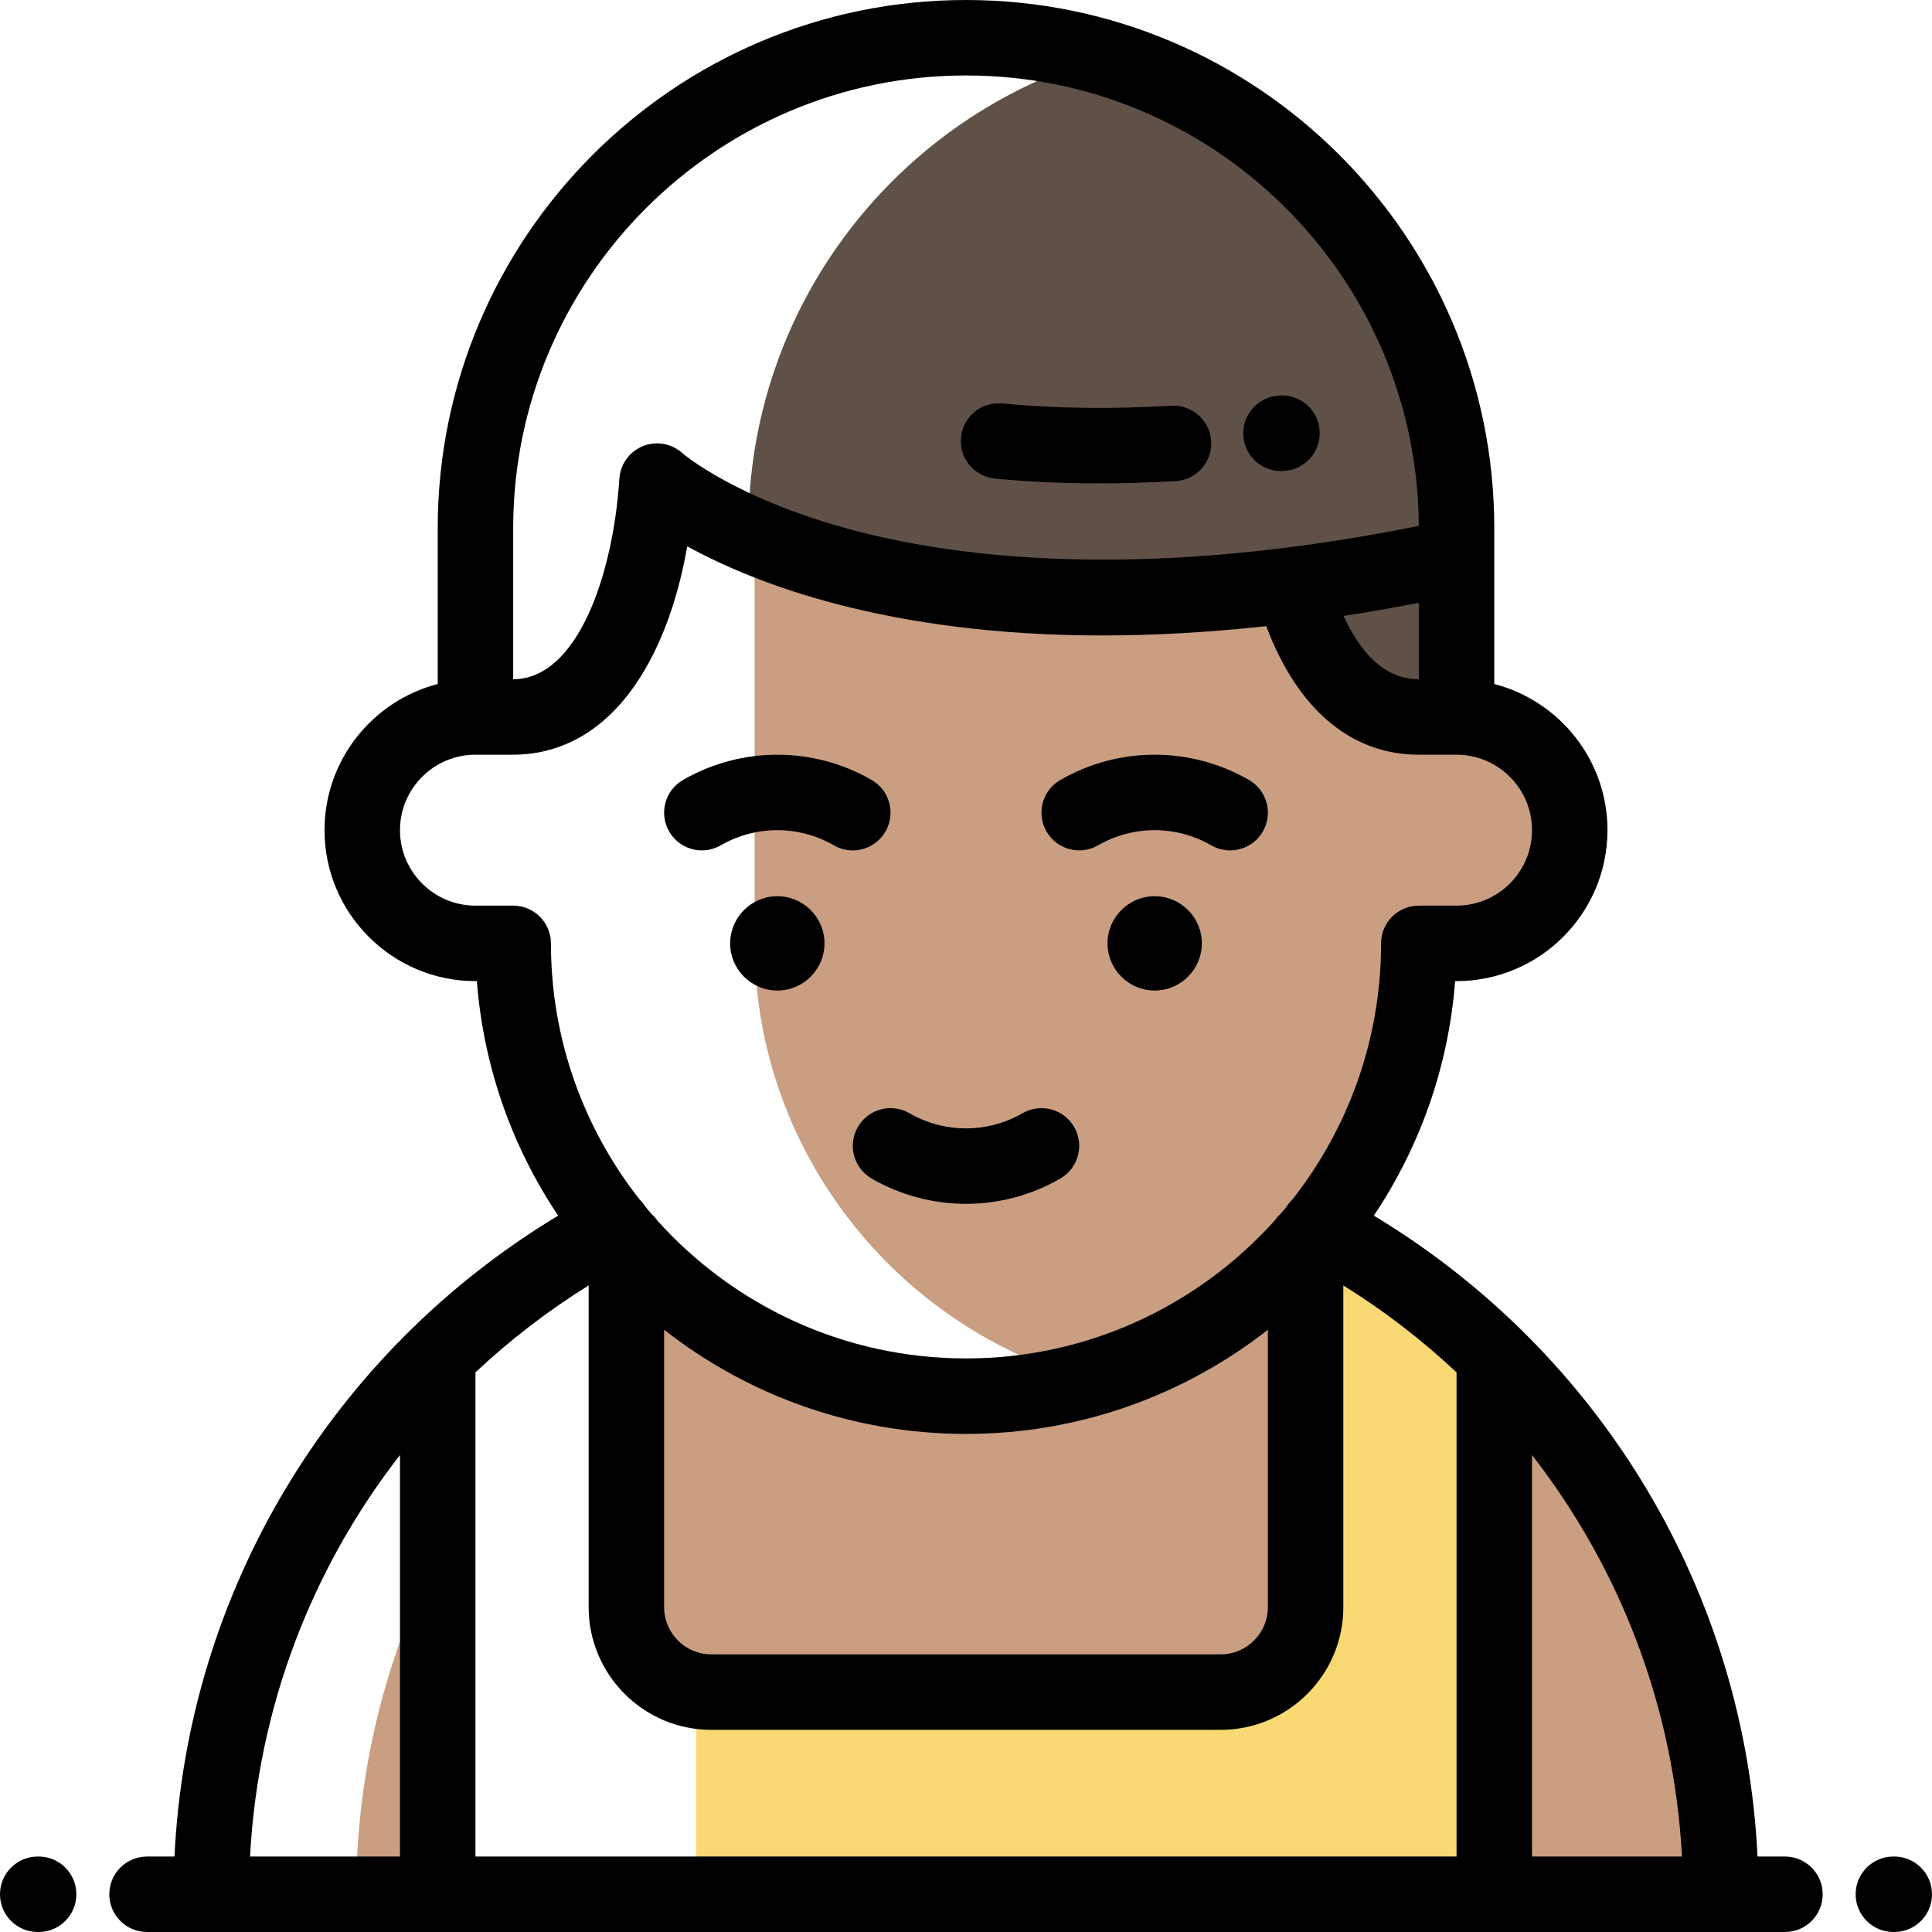 <svg height="512pt" viewBox="0 0 512 512" width="512pt" xmlns="http://www.w3.org/2000/svg"><path d="m292.168 15.105c-54.199 15.664-93.832 65.648-93.832 124.895v1.523c10.676 4.621 25.109 9.414 43.727 12.699 22.75 4.02 51.75 5.781 87.777 2.242 4.129-.406 8.344-.875 12.66-1.426 13.562-1.73 28.051-4.195 43.5-7.535v-7.504c0-59.246-39.637-109.23-93.832-124.895zm0 0" fill="#5f5148"/><path d="m342.5 155.039c5.812 20.508 16.805 34.965 33.5 34.965h10v-42.5c-15.449 3.34-29.938 5.805-43.5 7.535zm0 0" fill="#5f5148" fill-rule="evenodd"/><path d="m415.996 220c0-16.562-13.43-29.996-29.996-29.996h-10c-15.844 0-26.547-13.023-32.566-31.883-6.328-.246-12.348-.668-18.047-1.238-82.109 7.109-108.254-15.148-125.398-15.148v108.27c0 28.434 10.02 54.637 26.711 75.25 1.066 1.332 2.164 2.633 3.289 3.91 15.211 17.258 35.277 30.148 58.004 36.477 22.73-6.328 42.797-19.219 58.008-36.477 1.125-1.281 2.223-2.578 3.285-3.91 16.691-20.613 26.715-46.816 26.715-75.25h10c16.566 0 29.996-13.434 29.996-30.004zm0 0" fill="#c99e81" fill-rule="evenodd"/><path d="m345.996 329.16c-22.031 25.004-54.254 40.84-89.996 40.84-35.746 0-67.969-15.836-90-40.836v96.758c0 12.379 10.125 22.504 22.496 22.504h135.004c12.371 0 22.496-10.125 22.496-22.504zm0 0" fill="#c99e81" fill-rule="evenodd"/><path d="m94.395 502h21.605v-90.109c-13.801 27.117-21.605 57.742-21.605 90.109zm0 0" fill="#c99e81" fill-rule="evenodd"/><path d="m396 359.527v142.473h60c0-55.625-23.02-106.133-60-142.473zm0 0" fill="#c99e81" fill-rule="evenodd"/><path d="m349.285 325.254c-1.062 1.332-2.16 2.629-3.285 3.906v96.762c0 12.379-10.129 22.504-22.5 22.504h-135c-1.387 0-2.742-.137-4.059-.379v53.953h211.559v-142.473c-13.789-13.551-29.516-25.129-46.715-34.273zm0 0" fill="#f9d973"/><g fill="#000001"><path d="m10.238 492h-.238c-5.523 0-10 4.477-10 10s4.477 10 10 10h.234c5.523 0 10-4.477 10-10 .004-5.523-4.473-10-9.996-10zm0 0"/><path d="m502 492h-.234c-5.523 0-10 4.477-10 10s4.477 10 10 10h.234c5.52 0 10-4.477 10-10s-4.477-10-10-10zm0 0"/><path d="m473.031 492h-7.273c-3.324-69.961-41.383-133.48-101.676-169.844 12.09-18.051 19.789-39.285 21.535-62.152h.383c22.055 0 39.996-17.945 39.996-40.004 0-18.602-12.766-34.277-29.996-38.73v-33.824c0-.023 0-.043 0-.066v-7.375c0-77.199-62.805-140.004-140-140.004-77.199 0-140 62.805-140 140v41.27c-17.23 4.453-30 20.129-30 38.73 0 22.059 17.945 40.004 40 40.004h.379c1.75 22.871 9.445 44.102 21.535 62.152-60.289 36.363-98.348 99.883-101.672 169.844h-7.273c-5.523 0-10 4.477-10 10s4.477 10 10 10h434.062c5.523 0 10-4.477 10-10s-4.477-10-10-10zm-347.031-128.309c9.121-8.559 19.148-16.289 30-23.039v85.27c0 17.922 14.578 32.504 32.496 32.504h135.004c17.918 0 32.496-14.582 32.496-32.504v-85.27c10.852 6.75 20.883 14.48 30.004 23.039v128.309h-260zm130 16.309c30.145 0 57.922-10.312 79.996-27.598v73.52c0 6.891-5.605 12.5-12.496 12.5h-135c-6.895 0-12.5-5.609-12.5-12.5v-73.52c22.074 17.285 49.855 27.598 80 27.598zm150 5.605c23.523 30.203 37.672 67.16 39.734 106.395h-39.734zm-30-205.602c-9.5 0-15.809-7.742-19.941-16.777 6.457-.996 13.105-2.148 19.941-3.473zm-120-160.004c65.957 0 119.648 53.492 119.992 119.371-71.742 14.406-120.488 8.797-149.062 1.348-31.805-8.293-46.012-20.559-46.098-20.637-2.848-2.57-6.914-3.293-10.469-1.848-3.559 1.445-5.973 4.793-6.219 8.621-1.652 25.598-11.164 53.148-28.145 53.148v-40.004c0-66.168 53.832-120 120-120zm-120 220.004h-10c-11.027 0-20-8.973-20-20.004 0-11.023 8.973-19.996 20-19.996h10c10.285 0 24.848-4.195 35.828-24.188 5.395-9.828 8.516-20.91 10.305-31.035 17.984 9.895 53.18 23.625 110.043 23.621 13.262 0 27.711-.754 43.391-2.469 8.309 22.047 22.457 34.07 40.434 34.07h10c11.027 0 19.996 8.973 19.996 19.996 0 11.031-8.969 20.004-19.996 20.004h-10c-5.523 0-10 4.477-10 10 0 25.652-8.832 49.285-23.609 68.016-.605.574-1.141 1.238-1.598 1.977-.48.586-.973 1.164-1.469 1.738-.594.531-1.129 1.133-1.582 1.793-20.152 22.379-49.332 36.473-81.746 36.473-32.406 0-61.586-14.09-81.734-36.465-.453-.668-.992-1.27-1.594-1.805-.492-.574-.98-1.148-1.457-1.73-.461-.742-.996-1.406-1.605-1.984-14.777-18.73-23.605-42.359-23.605-68.012 0-5.523-4.48-10-10-10zm-30 145.598v106.398h-39.734c2.062-39.23 16.211-76.188 39.734-106.398zm0 0"/><path d="m339.457 124.832c.289 0 .582-.016.879-.039.367-.031.75-.082 1.121-.145 5.441-.945 9.082-6.125 8.137-11.566-.93-5.352-5.953-8.965-11.301-8.18-5.344.629-9.258 5.395-8.785 10.797.453 5.203 4.82 9.133 9.949 9.133zm0 0"/><path d="m263.676 126.828c8.902.852 18.02 1.273 27.527 1.273 6.582 0 13.352-.203 20.371-.605 5.516-.32 9.727-5.047 9.406-10.562-.316-5.512-5.059-9.719-10.559-9.406-16.141.934-30.809.734-44.844-.609-5.496-.52-10.383 3.504-10.906 9.004-.527 5.496 3.504 10.379 9.004 10.906zm0 0"/><path d="m306 237.504c-6.887 0-12.5 5.613-12.5 12.5 0 6.883 5.613 12.5 12.5 12.5s12.5-5.617 12.5-12.5c0-6.887-5.613-12.5-12.5-12.5zm0 0"/><path d="m206 237.504c-6.887 0-12.504 5.613-12.504 12.5 0 6.883 5.617 12.5 12.504 12.5 6.883 0 12.5-5.617 12.5-12.5 0-6.887-5.617-12.5-12.5-12.5zm0 0"/><path d="m191 224.023c4.551-2.629 9.734-4.02 14.996-4.02 5.262 0 10.449 1.391 15 4.02 1.574.91 3.293 1.34 4.992 1.34 3.453 0 6.816-1.793 8.668-5 2.762-4.781 1.125-10.898-3.656-13.66-7.586-4.383-16.234-6.699-25.004-6.699-8.77 0-17.414 2.316-25 6.699-4.781 2.762-6.418 8.879-3.656 13.66 2.762 4.785 8.879 6.422 13.66 3.66zm0 0"/><path d="m291.004 224.023c4.547-2.629 9.734-4.02 14.996-4.02s10.445 1.391 14.996 4.02c1.578.91 3.297 1.34 4.992 1.34 3.457 0 6.816-1.793 8.668-5 2.766-4.781 1.125-10.898-3.656-13.66-7.586-4.383-16.23-6.699-25-6.699s-17.414 2.316-25 6.699c-4.785 2.762-6.422 8.879-3.66 13.66 2.766 4.785 8.879 6.422 13.664 3.66zm0 0"/><path d="m227.34 298.668c-2.762 4.781-1.125 10.898 3.656 13.66 7.598 4.387 16.242 6.703 25.004 6.703s17.406-2.316 25-6.703c4.781-2.762 6.422-8.879 3.66-13.66-2.762-4.781-8.879-6.418-13.664-3.66-4.555 2.633-9.742 4.023-14.996 4.023-5.258 0-10.441-1.391-15-4.023-4.785-2.762-10.898-1.121-13.66 3.66zm0 0"/></g></svg>